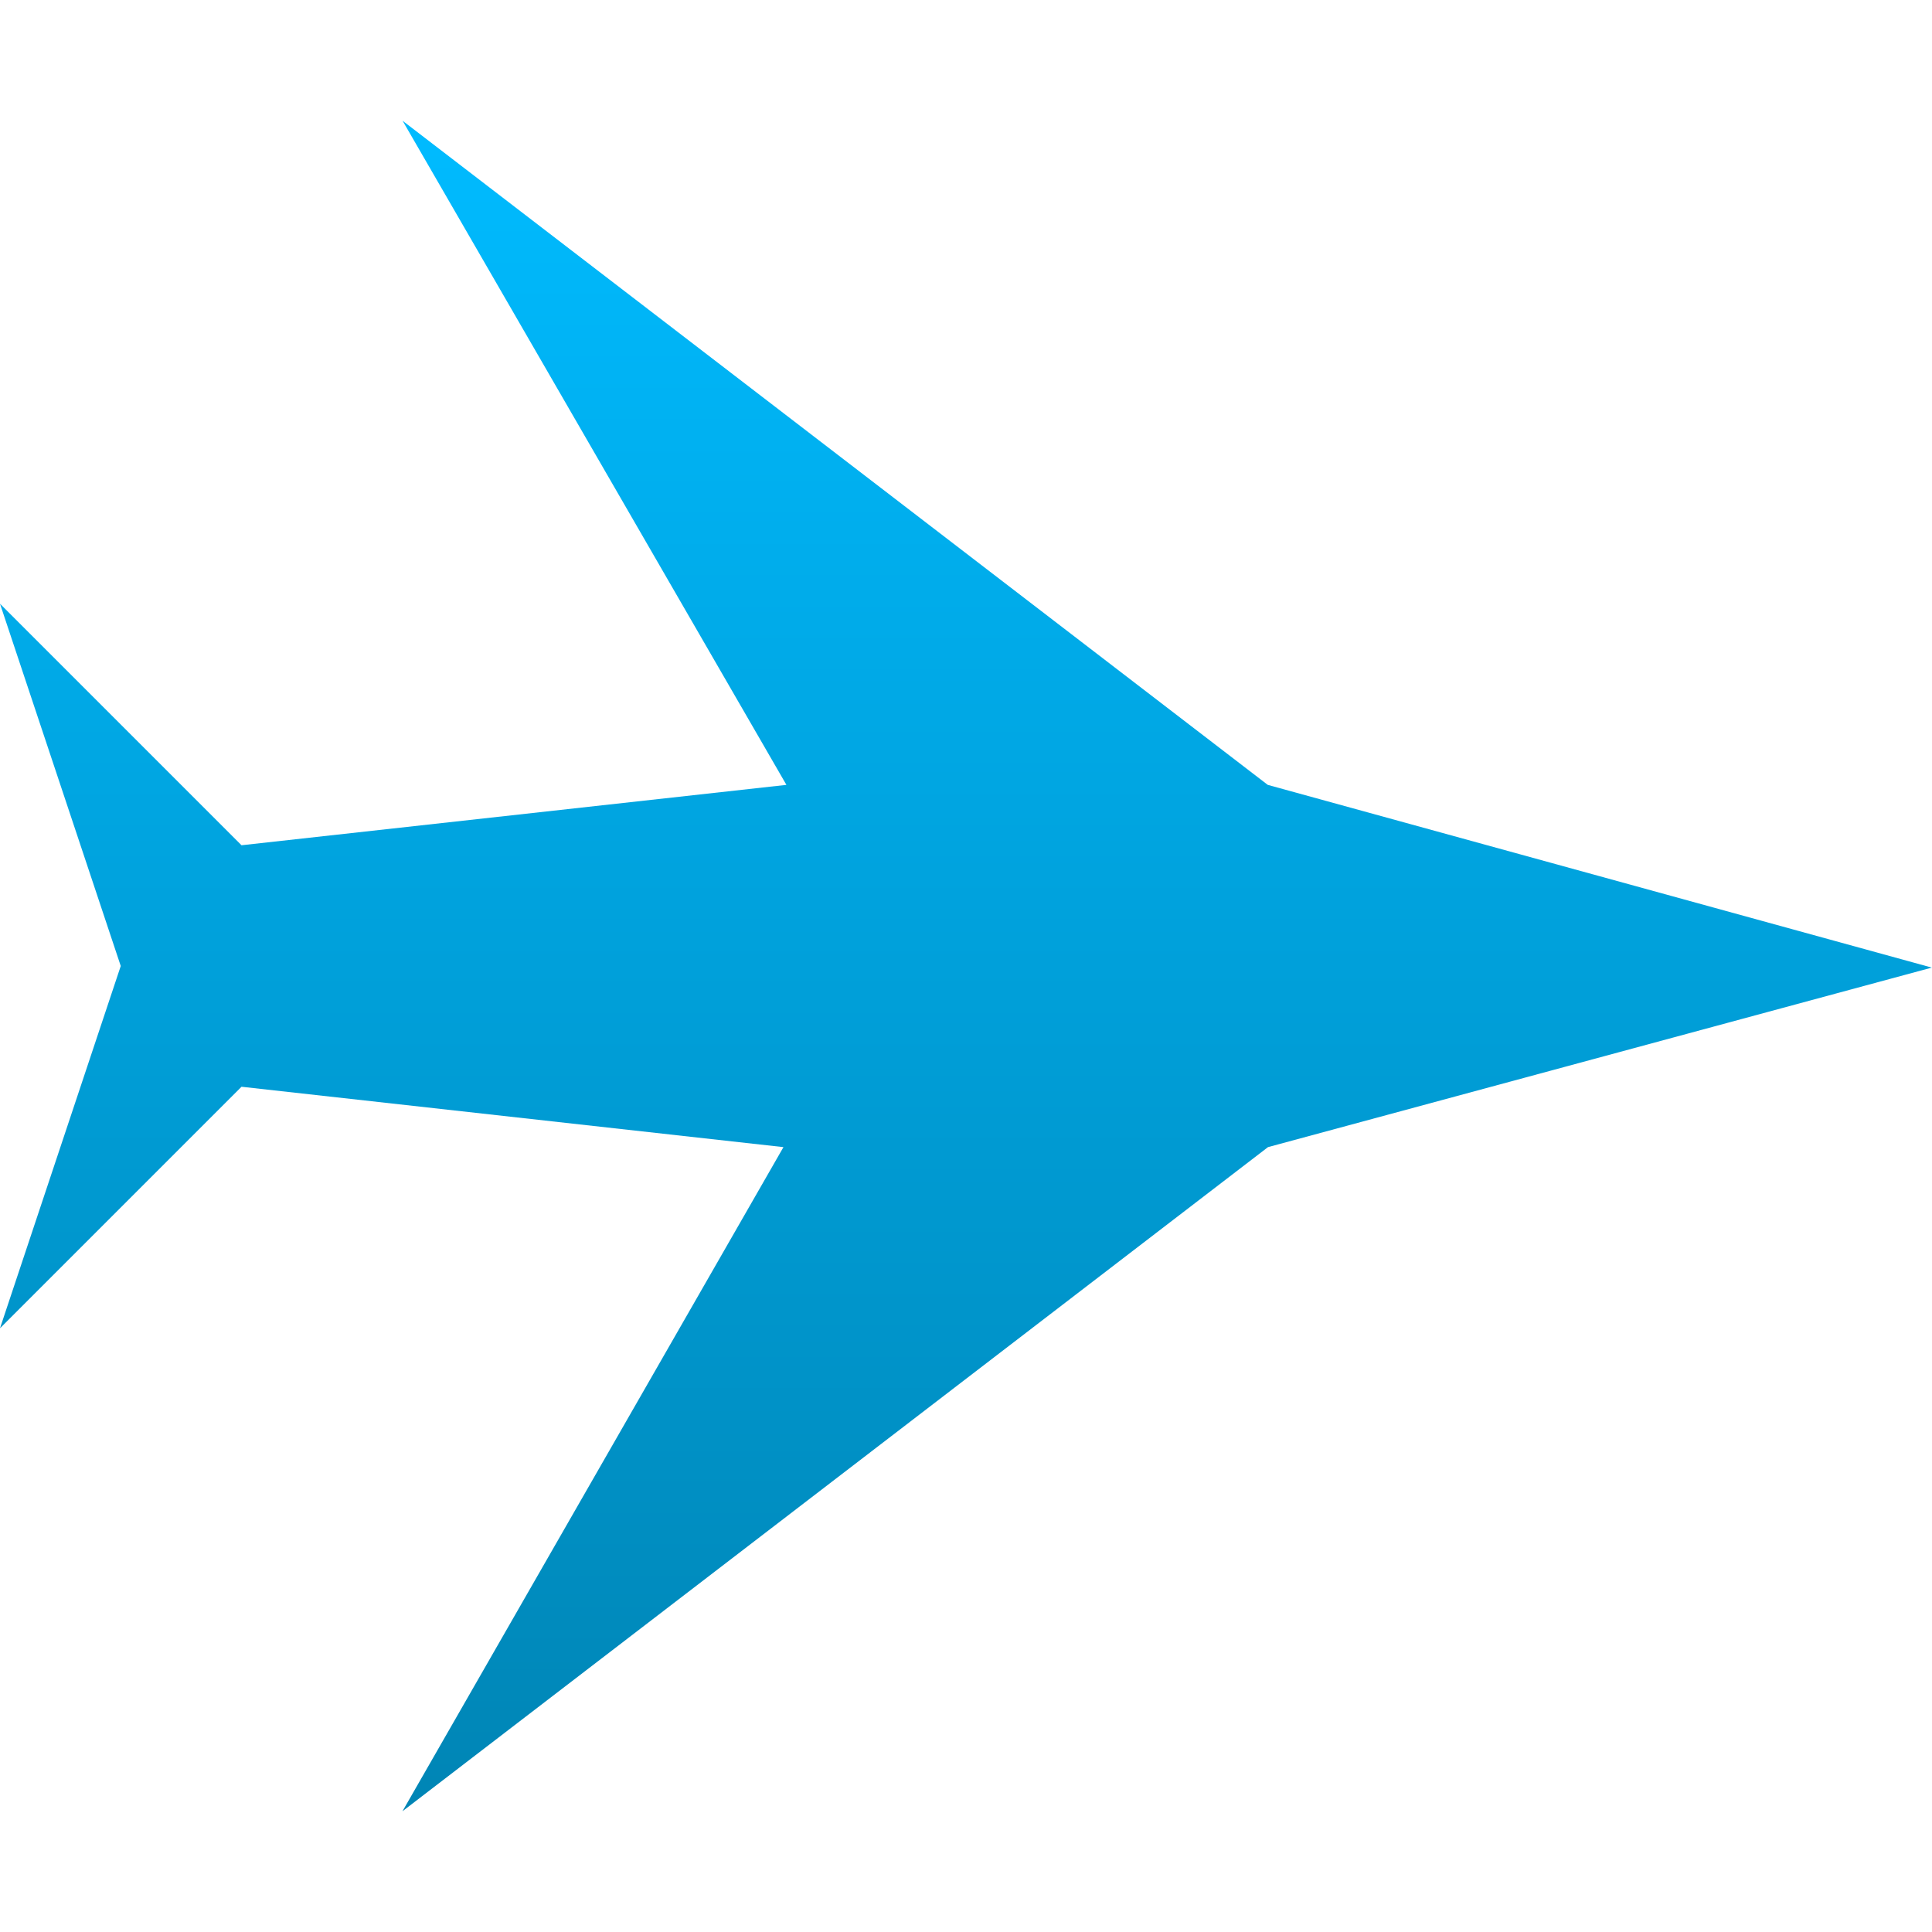 <svg xmlns="http://www.w3.org/2000/svg" xmlns:xlink="http://www.w3.org/1999/xlink" width="64" height="64" viewBox="0 0 64 64" version="1.1">
<defs>
<linearGradient id="linear0" gradientUnits="userSpaceOnUse" x1="0" y1="0" x2="0" y2="1" gradientTransform="matrix(64,0,0,56,0,4)">
<stop offset="0" style="stop-color:#00bbff;stop-opacity:1;"/>
<stop offset="1" style="stop-color:#0085b5;stop-opacity:1;"/>
</linearGradient>
</defs>
<g id="surface1">
<path style=" stroke:none;fill-rule:nonzero;fill:url(#linear0);" d="M 64 32.051 L 42.004 38 L 13.332 60 L 25.953 38 L 8 36 L 0 44 L 4 32 L 0 20 L 8 28 L 26.051 26 L 13.336 4 L 41.996 26 L 64 32.055 Z M 64 32.051 "/>
</g>
</svg>
